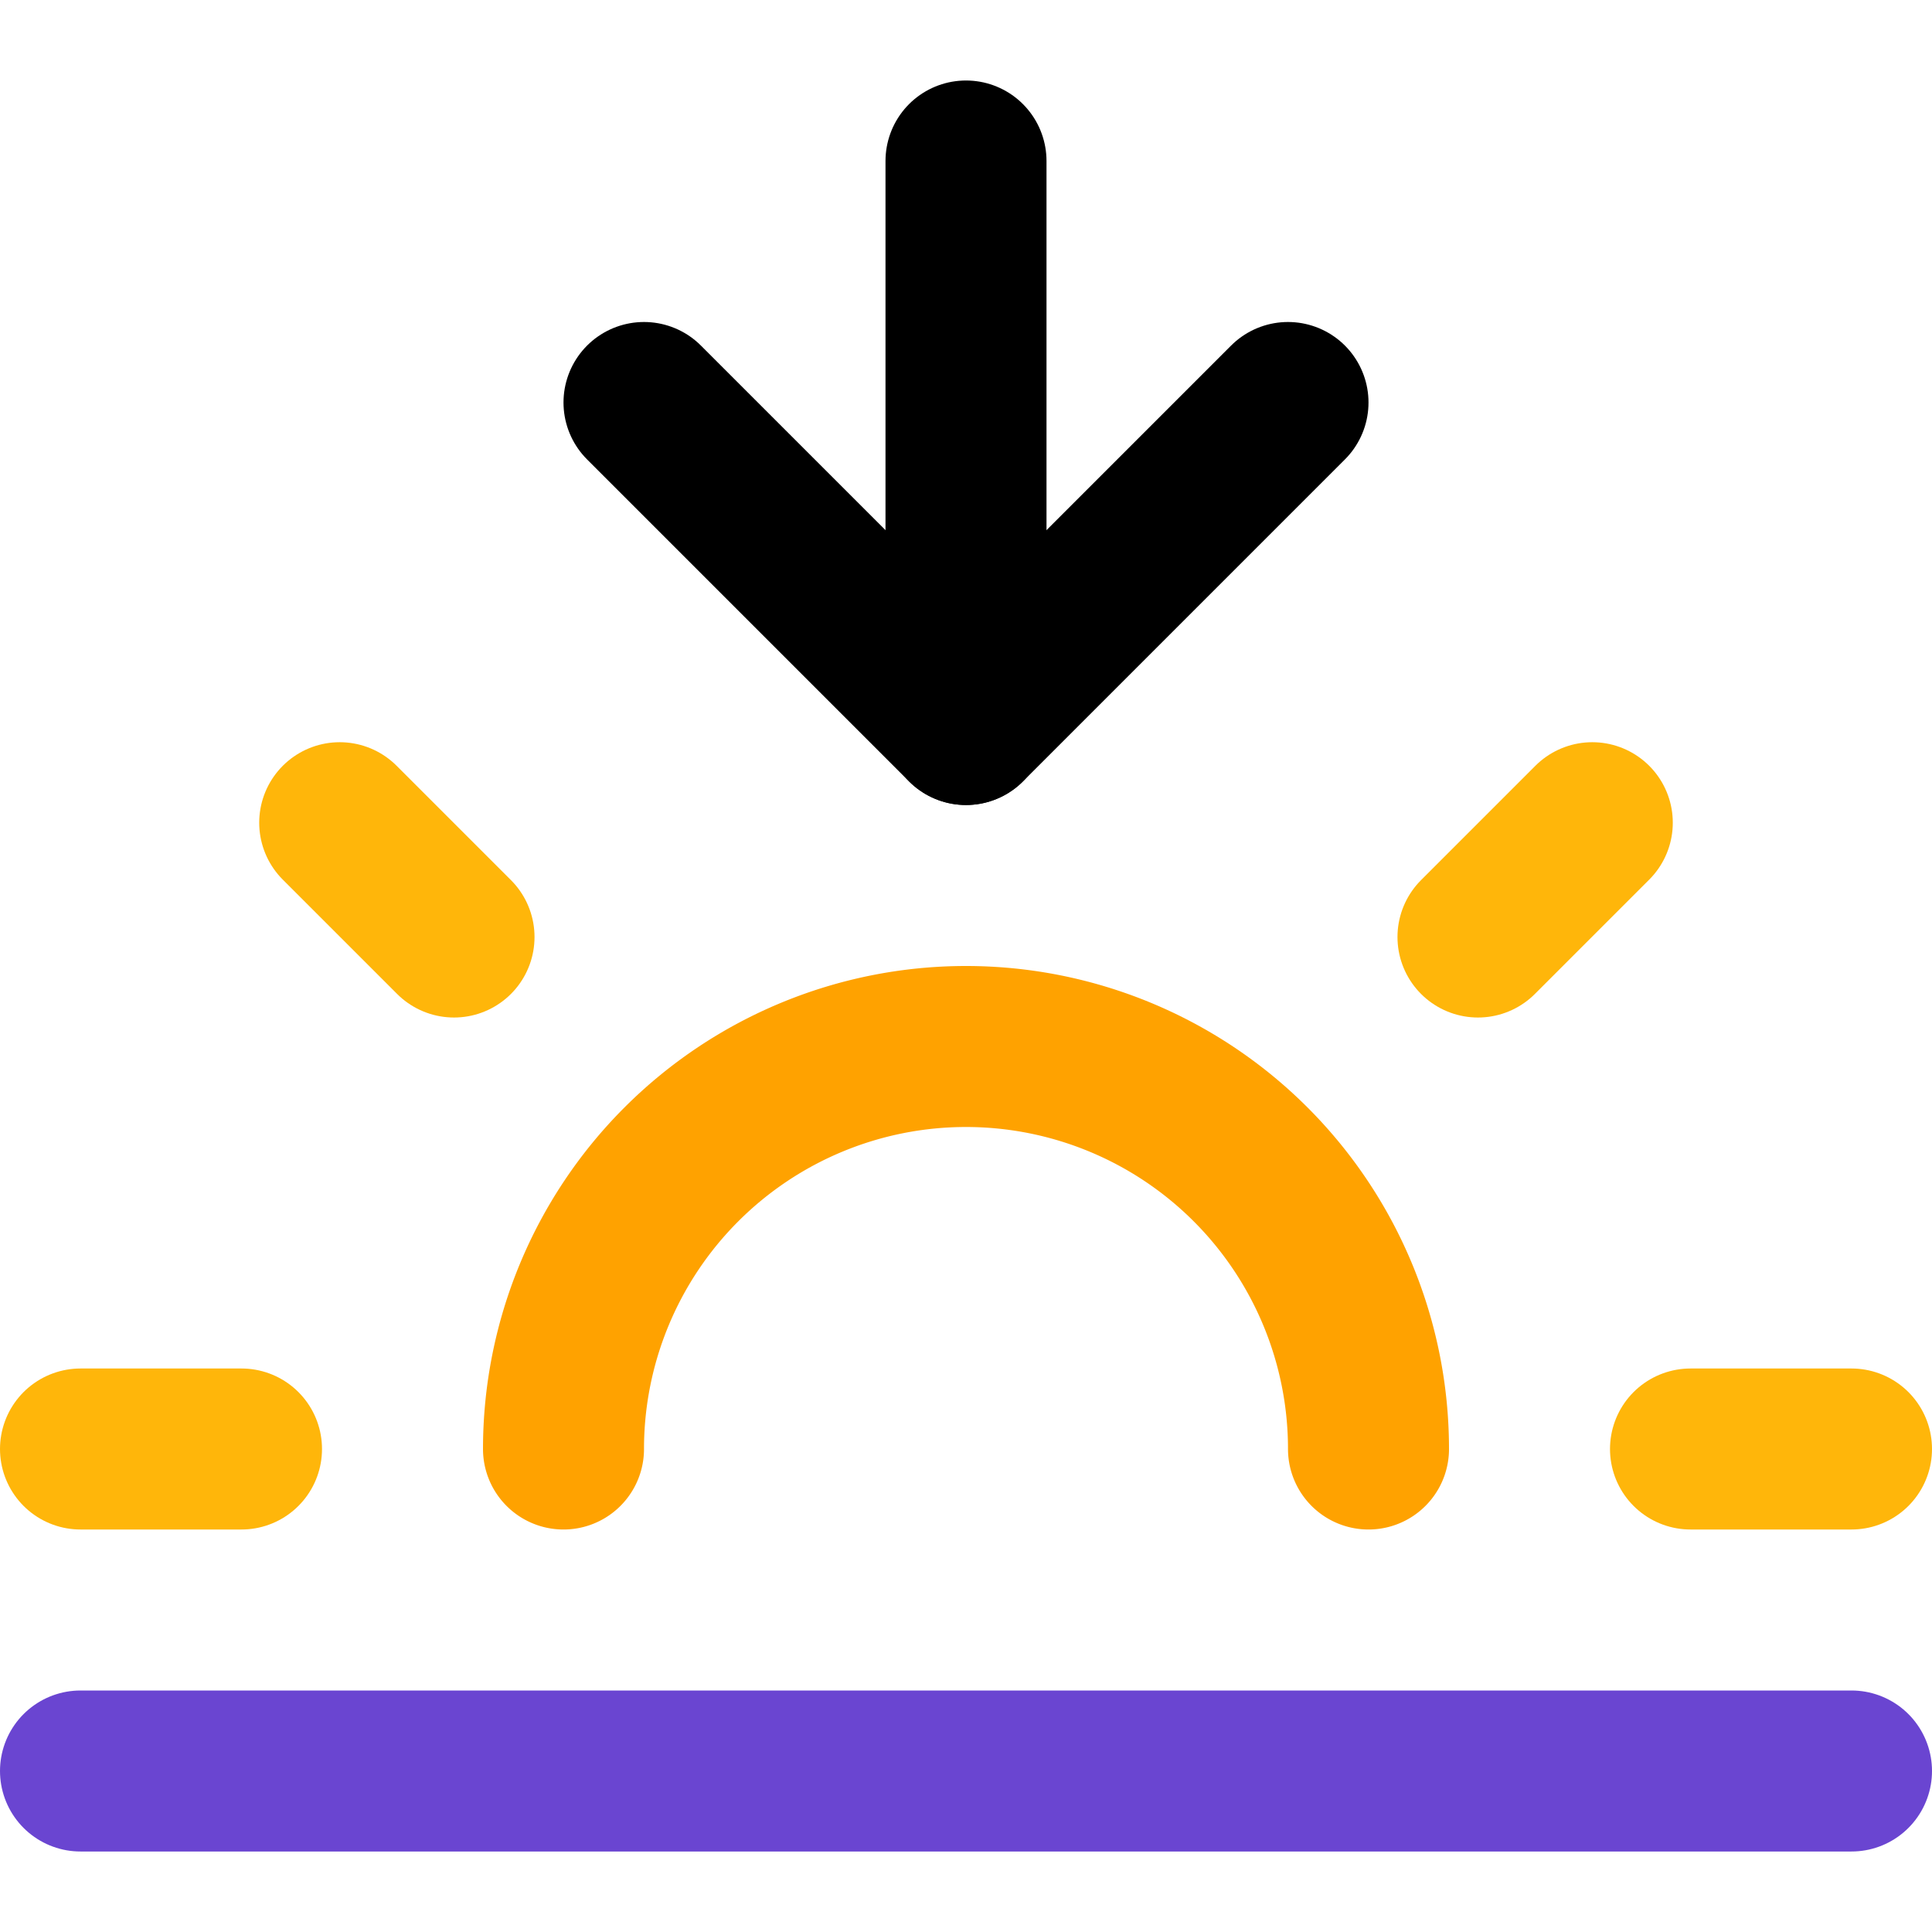 <svg xmlns="http://www.w3.org/2000/svg" viewBox="0 0 24 24" fill="none" stroke="currentColor" stroke-width="2" stroke-linecap="round" stroke-linejoin="round" class="feather feather-sunset"><path d="M17 18a5 5 0 0 0-10 0" id="id_101" style="stroke: rgb(255, 162, 0);"></path><line x1="12" y1="9" x2="12" y2="2" id="id_102"></line><line x1="4.22" y1="10.22" x2="5.64" y2="11.64" id="id_103" style="stroke: rgb(255, 182, 10);"></line><line x1="1" y1="18" x2="3" y2="18" id="id_104" style="stroke: rgb(255, 182, 10);"></line><line x1="21" y1="18" x2="23" y2="18" id="id_105" style="stroke: rgb(255, 182, 10);"></line><line x1="18.36" y1="11.64" x2="19.78" y2="10.22" id="id_106" style="stroke: rgb(255, 182, 10);"></line><line x1="23" y1="22" x2="1" y2="22" id="id_107" style="stroke: rgb(106, 69, 209);"></line><polyline points="16 5 12 9 8 5" id="id_108"></polyline></svg>